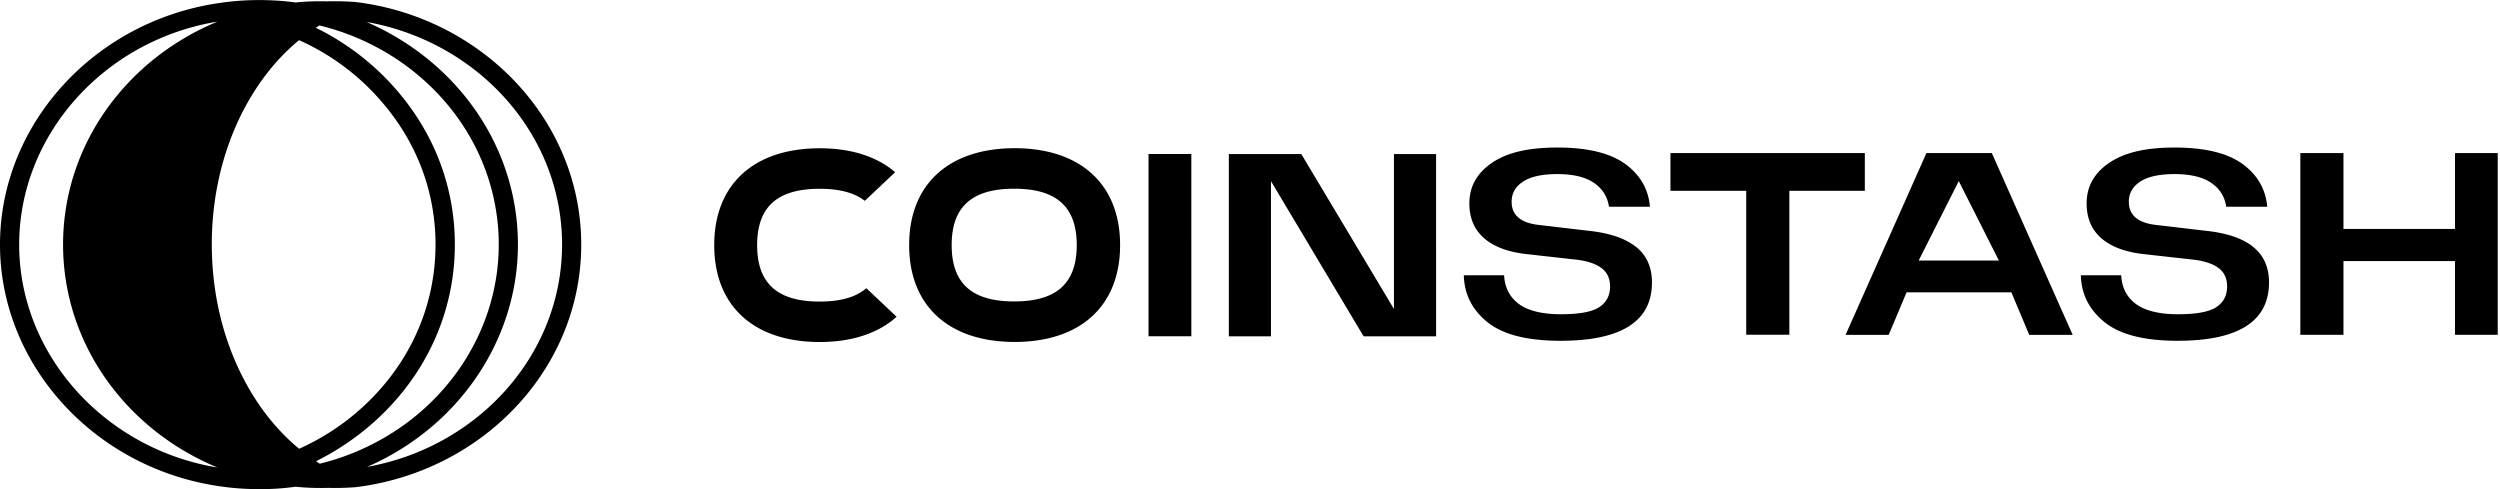 <svg xmlns="http://www.w3.org/2000/svg" viewBox="0 0 230 45" fill="none"><g fill="black" clip-path="url(#a)" ><path d="M150.492 22.7c-.984-.782-2.437-1.27-4.371-1.471l-4.549-.535c-1.672-.188-2.501-.897-2.501-2.135 0-.783.354-1.398 1.056-1.853.701-.462 1.75-.69 3.138-.69 1.467 0 2.594.269 3.373.804.786.535 1.247 1.264 1.389 2.201h3.769c-.142-1.626-.907-2.944-2.288-3.947-1.389-.997-3.458-1.5-6.214-1.5-2.756 0-4.669.476-6.044 1.413-1.375.943-2.069 2.18-2.069 3.726 0 1.358.461 2.429 1.375 3.218.914.79 2.246 1.278 3.996 1.459l4.556.508c1.006.134 1.757.395 2.26.79.503.388.758.943.758 1.652 0 .85-.333 1.486-.999 1.92-.666.435-1.842.65-3.529.65-1.686 0-3.018-.315-3.861-.944-.843-.629-1.297-1.505-1.36-2.643h-3.706c.042 1.747.772 3.185 2.182 4.322 1.417 1.138 3.656 1.707 6.71 1.707 5.612 0 8.417-1.794 8.417-5.366 0-1.405-.489-2.503-1.48-3.285h-.008ZM207.281 22.7c-.985-.782-2.444-1.27-4.371-1.471l-4.556-.535c-1.665-.188-2.501-.897-2.501-2.135 0-.783.354-1.398 1.055-1.853.702-.462 1.75-.69 3.139-.69 1.467 0 2.593.269 3.38.804.786.535 1.247 1.264 1.389 2.201h3.769c-.142-1.626-.907-2.944-2.289-3.947-1.388-.997-3.457-1.5-6.213-1.5-2.757 0-4.67.476-6.044 1.413-1.382.943-2.069 2.18-2.069 3.726 0 1.358.453 2.429 1.367 3.218.914.79 2.246 1.278 3.996 1.459l4.549.508c1.006.134 1.757.395 2.26.79.504.388.751.943.751 1.652 0 .85-.333 1.486-.999 1.92-.658.435-1.842.65-3.528.65s-3.018-.315-3.862-.944c-.843-.629-1.296-1.505-1.353-2.643h-3.713c.043 1.747.773 3.185 2.19 4.322 1.417 1.138 3.656 1.707 6.71 1.707 5.604 0 8.41-1.794 8.41-5.366 0-1.405-.489-2.503-1.474-3.285h.007ZM105.664 14.17v16.767h3.939V14.17h-3.939ZM128.244 14.177v14.25l-8.523-14.25h-6.668v16.766h3.876V16.666l8.524 14.277h6.667V14.177h-3.876ZM153.681 14.083v3.473h6.972v13.24h3.967v-13.24h6.944v-3.473h-17.883ZM225.859 14.083v6.978h-10.26v-6.978h-3.968v16.72h3.968v-6.784h10.26v6.784h3.939v-16.72h-3.939ZM82.487 29.144c-1.679 1.512-4.095 2.321-7.078 2.321-5.994 0-9.7-3.258-9.7-8.912 0-5.653 3.713-8.911 9.7-8.911 2.905 0 5.272.763 6.944 2.201l-2.792 2.636c-.963-.756-2.345-1.11-4.152-1.11-3.812 0-5.753 1.585-5.753 5.184 0 3.6 1.948 5.192 5.753 5.192 1.892 0 3.33-.394 4.294-1.23l2.792 2.635-.008-.006ZM183.248 14.083h-6.016l-7.44 16.727h3.968l1.644-3.914h9.643l1.644 3.913h3.996l-7.439-16.726Zm-6.732 9.889 3.692-7.313 3.691 7.313h-7.383ZM93.349 13.635c-5.994 0-9.707 3.258-9.707 8.912 0 5.653 3.713 8.912 9.707 8.912 5.994 0 9.7-3.259 9.7-8.912 0-5.654-3.713-8.912-9.7-8.912Zm-.043 14.097c-3.811 0-5.753-1.586-5.753-5.185 0-3.6 1.949-5.185 5.754-5.185 3.804 0 5.753 1.585 5.753 5.185 0 3.6-1.942 5.185-5.754 5.185ZM34.18.408A23.488 23.488 0 0 0 32.6.174h-.043a25.59 25.59 0 0 0-1.764-.06c-.234 0-.475 0-.709.013h-.035c-.177-.013-.354-.013-.539-.013-.793 0-1.58.04-2.352.114a6.047 6.047 0 0 0-.503-.067c-.857-.1-1.743-.147-2.629-.154h-.191c-1.162 0-2.317.08-3.45.24C8.756 1.828 0 11.402 0 22.5c0 11.1 8.757 20.667 20.377 22.26 1.134.16 2.296.24 3.45.24h.206c.886 0 1.765-.053 2.622-.154.177-.02.361-.04.538-.067.766.08 1.545.114 2.324.114.227 0 .468 0 .695-.013.191.013.39.013.58.013.617 0 1.227-.02 1.829-.067h.05a23.15 23.15 0 0 0 1.544-.234c10.954-2.02 19.258-11.153 19.258-22.085S45.155 2.415 34.18.408Zm-6.328-.12s-.05.02-.085.027c-.014 0-.035-.014-.05-.014.05 0 .086-.013.135-.02v.007ZM1.764 22.5c0-10.082 7.808-18.8 18.252-20.513C11.648 5.44 5.803 13.327 5.803 22.5c0 9.173 5.845 17.06 14.213 20.513C9.572 41.293 1.764 32.576 1.764 22.5Zm17.72-.013c0-7.875 3.196-14.813 8.028-18.794a21.648 21.648 0 0 1 7.716 5.8c3.167 3.72 4.84 8.217 4.84 13.007 0 5.727-2.41 11.06-6.781 15.02a21.891 21.891 0 0 1-5.768 3.767c-4.832-3.987-8.034-10.919-8.034-18.8Zm9.941 20.171a6.048 6.048 0 0 1-.347-.227 24.23 24.23 0 0 0 5.442-3.706c4.718-4.276 7.326-10.043 7.326-16.225 0-5.178-1.807-10.036-5.222-14.056a23.464 23.464 0 0 0-7.567-5.888l.333-.214c3.09.75 5.973 2.14 8.467 4.081 5.101 3.974 8.028 9.835 8.028 16.077 0 7.427-4.237 14.351-11.06 18.064a22.304 22.304 0 0 1-5.4 2.094Zm4.308.308a21.133 21.133 0 0 0 1.97-.956c7.369-4.008 11.946-11.488 11.946-19.51 0-6.744-3.16-13.073-8.673-17.368A24.221 24.221 0 0 0 33.72 2.02c10.224 1.813 17.99 10.303 17.99 20.473 0 10.169-7.759 18.66-17.976 20.466v.006Z"></path></g><defs><clipPath id="a"><path fill="#fff" d="M0 0h229.791v45H0z" ></path></clipPath></defs></svg>